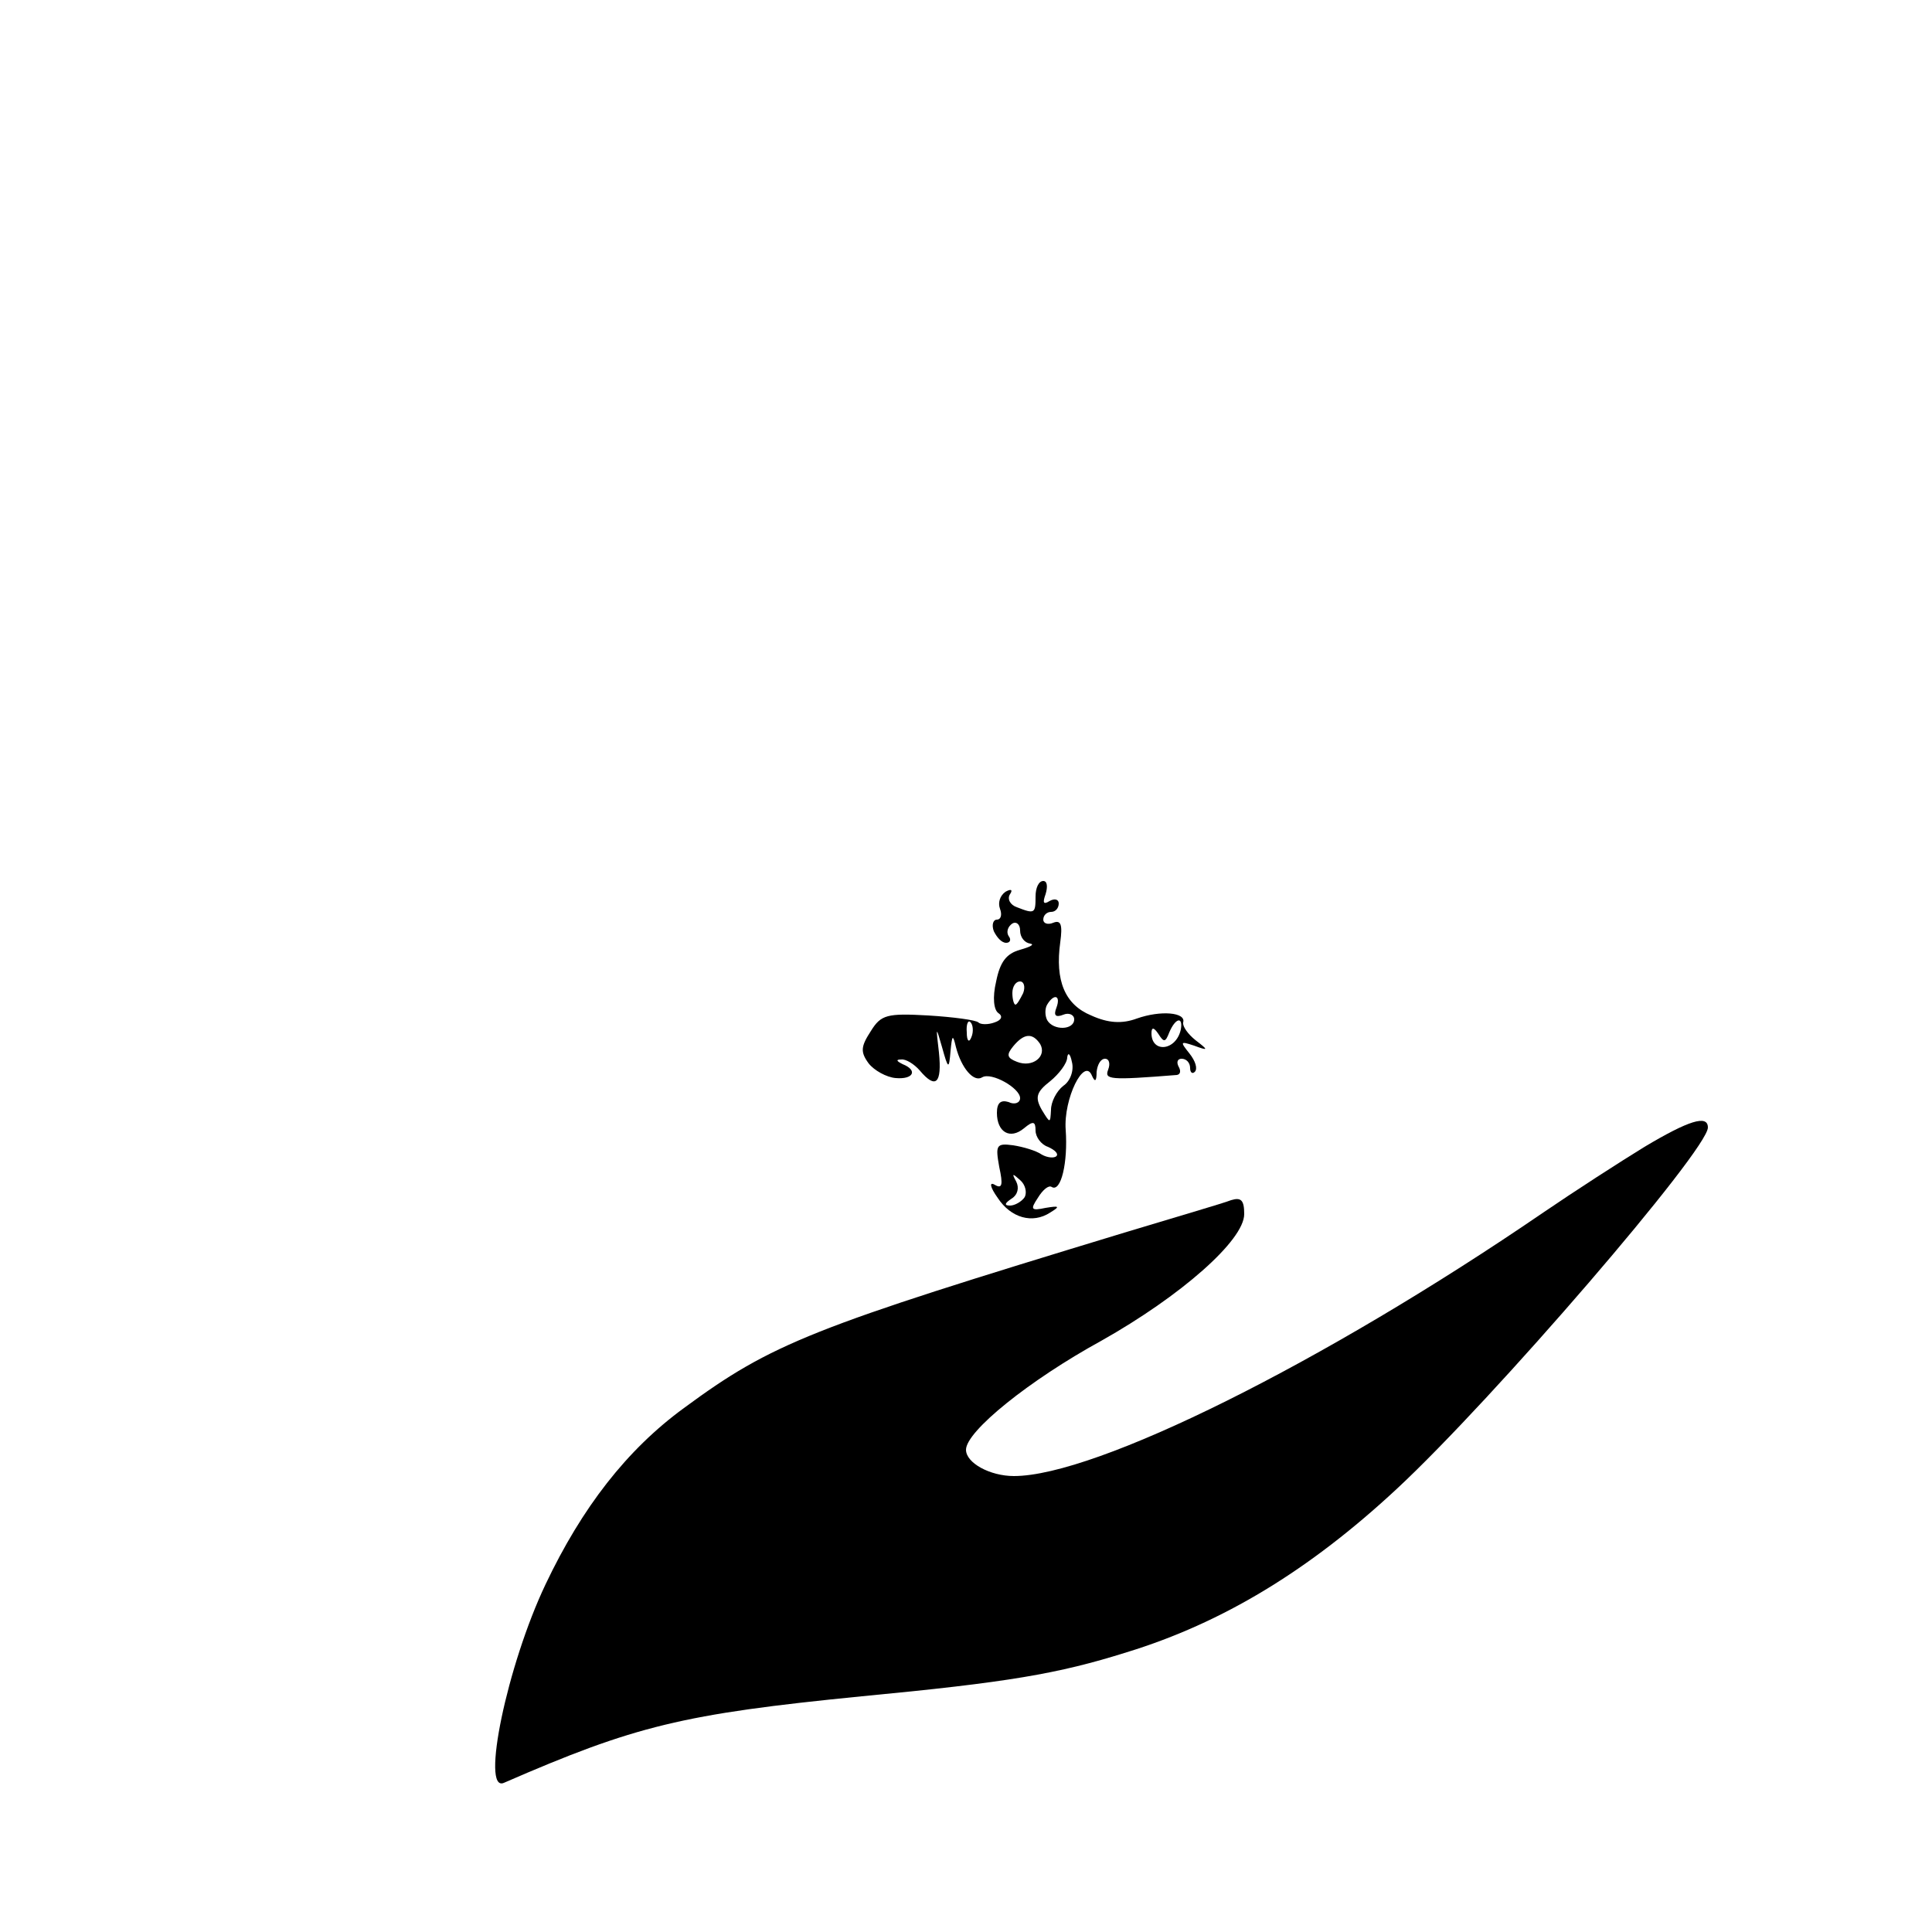 <?xml version="1.0" standalone="no"?>
<!DOCTYPE svg PUBLIC "-//W3C//DTD SVG 20010904//EN"
 "http://www.w3.org/TR/2001/REC-SVG-20010904/DTD/svg10.dtd">
<svg version="1.0" xmlns="http://www.w3.org/2000/svg"
 width="250pt" height="250pt" viewBox="0 0 250 250"
 preserveAspectRatio="xMidYMid meet">

<g transform="translate(0,250) scale(0.1,-0.1)"
fill="#000000" stroke="none">
<path d="M1340 1340 c0 -22 -1 -23 -24 -14 -9 3 -13 11 -9 17 4 6 1 7 -6 3 -7
-5 -10 -14 -7 -22 3 -8 1 -14 -4 -14 -5 0 -7 -7 -4 -15 4 -8 10 -15 16 -15 5
0 7 4 3 9 -3 5 -1 12 5 16 5 3 10 -1 10 -9 0 -9 6 -16 13 -17 6 -1 1 -4 -13
-8 -18 -5 -26 -16 -31 -41 -5 -21 -3 -37 3 -41 6 -4 4 -9 -5 -12 -8 -3 -18 -3
-21 0 -3 3 -32 7 -65 9 -53 3 -61 1 -74 -20 -13 -20 -14 -27 -3 -42 7 -9 23
-18 35 -19 23 -2 29 10 9 18 -8 4 -9 6 -2 6 6 1 17 -6 24 -14 21 -25 29 -17
25 23 -4 34 -4 35 4 7 8 -29 9 -29 11 -5 2 21 3 22 7 5 7 -27 23 -46 34 -39
12 7 49 -14 49 -27 0 -6 -7 -9 -15 -5 -10 3 -15 -1 -15 -14 0 -25 17 -35 35
-20 12 10 15 9 15 -3 0 -8 7 -18 16 -21 9 -4 14 -9 11 -12 -3 -3 -12 -2 -19 2
-7 5 -24 10 -37 12 -22 3 -23 0 -18 -28 5 -23 4 -29 -6 -23 -7 4 -6 -3 4 -17
17 -26 45 -34 68 -19 13 8 12 9 -6 6 -19 -4 -20 -2 -10 13 6 10 14 17 18 14
12 -7 21 32 18 74 -3 40 24 95 34 70 4 -9 6 -7 6 5 1 9 5 17 11 17 5 0 7 -6 4
-14 -5 -13 1 -14 89 -7 5 1 5 6 2 11 -3 6 -1 10 4 10 6 0 11 -5 11 -12 0 -6 3
-8 6 -5 4 4 1 14 -7 24 -12 15 -12 16 6 10 19 -7 19 -6 2 7 -10 8 -17 18 -16
23 4 13 -29 16 -60 5 -19 -7 -37 -6 -59 4 -34 14 -47 45 -40 95 3 22 1 29 -9
25 -7 -3 -13 -1 -13 4 0 6 5 10 10 10 6 0 10 5 10 11 0 5 -5 7 -12 3 -8 -5 -9
-2 -5 9 3 10 2 17 -3 17 -6 0 -10 -9 -10 -20z m-16 -125 c-4 -8 -8 -15 -10
-15 -2 0 -4 7 -4 15 0 8 4 15 10 15 5 0 7 -7 4 -15z m43 -19 c-4 -10 -1 -13 9
-9 7 3 14 0 14 -6 0 -14 -27 -15 -35 -1 -3 6 -3 15 0 20 9 15 18 12 12 -4z
m-110 -38 c-3 -8 -6 -5 -6 6 -1 11 2 17 5 13 3 -3 4 -12 1 -19z m271 10 c-6
-28 -38 -31 -38 -5 0 8 3 8 9 -1 7 -11 9 -11 14 2 8 19 18 21 15 4z m-182 -19
c9 -16 -10 -31 -30 -23 -13 5 -14 9 -5 20 14 17 25 18 35 3z m30 -54 c-9 -7
-16 -21 -16 -31 -1 -18 -1 -18 -12 0 -9 16 -7 23 11 37 11 9 22 23 22 31 1 7
4 4 6 -6 3 -11 -2 -25 -11 -31z m-50 -144 c-4 -6 -13 -11 -19 -11 -8 0 -7 3 2
9 8 5 10 14 6 22 -6 11 -5 11 5 2 7 -6 9 -16 6 -22z"/>
<path d="M2128 1016 c-31 -19 -90 -57 -131 -85 -285 -195 -579 -341 -685 -341
-31 0 -62 17 -62 34 0 24 82 90 175 141 103 58 185 130 185 164 0 18 -4 22
-17 18 -10 -4 -72 -22 -138 -42 -405 -123 -456 -143 -570 -227 -74 -54 -132
-129 -179 -228 -50 -105 -84 -270 -54 -257 170 74 231 89 463 112 189 18 254
29 343 57 124 38 236 106 349 211 125 116 403 439 403 468 0 17 -25 9 -82 -25z"/>
</g>
</svg>
